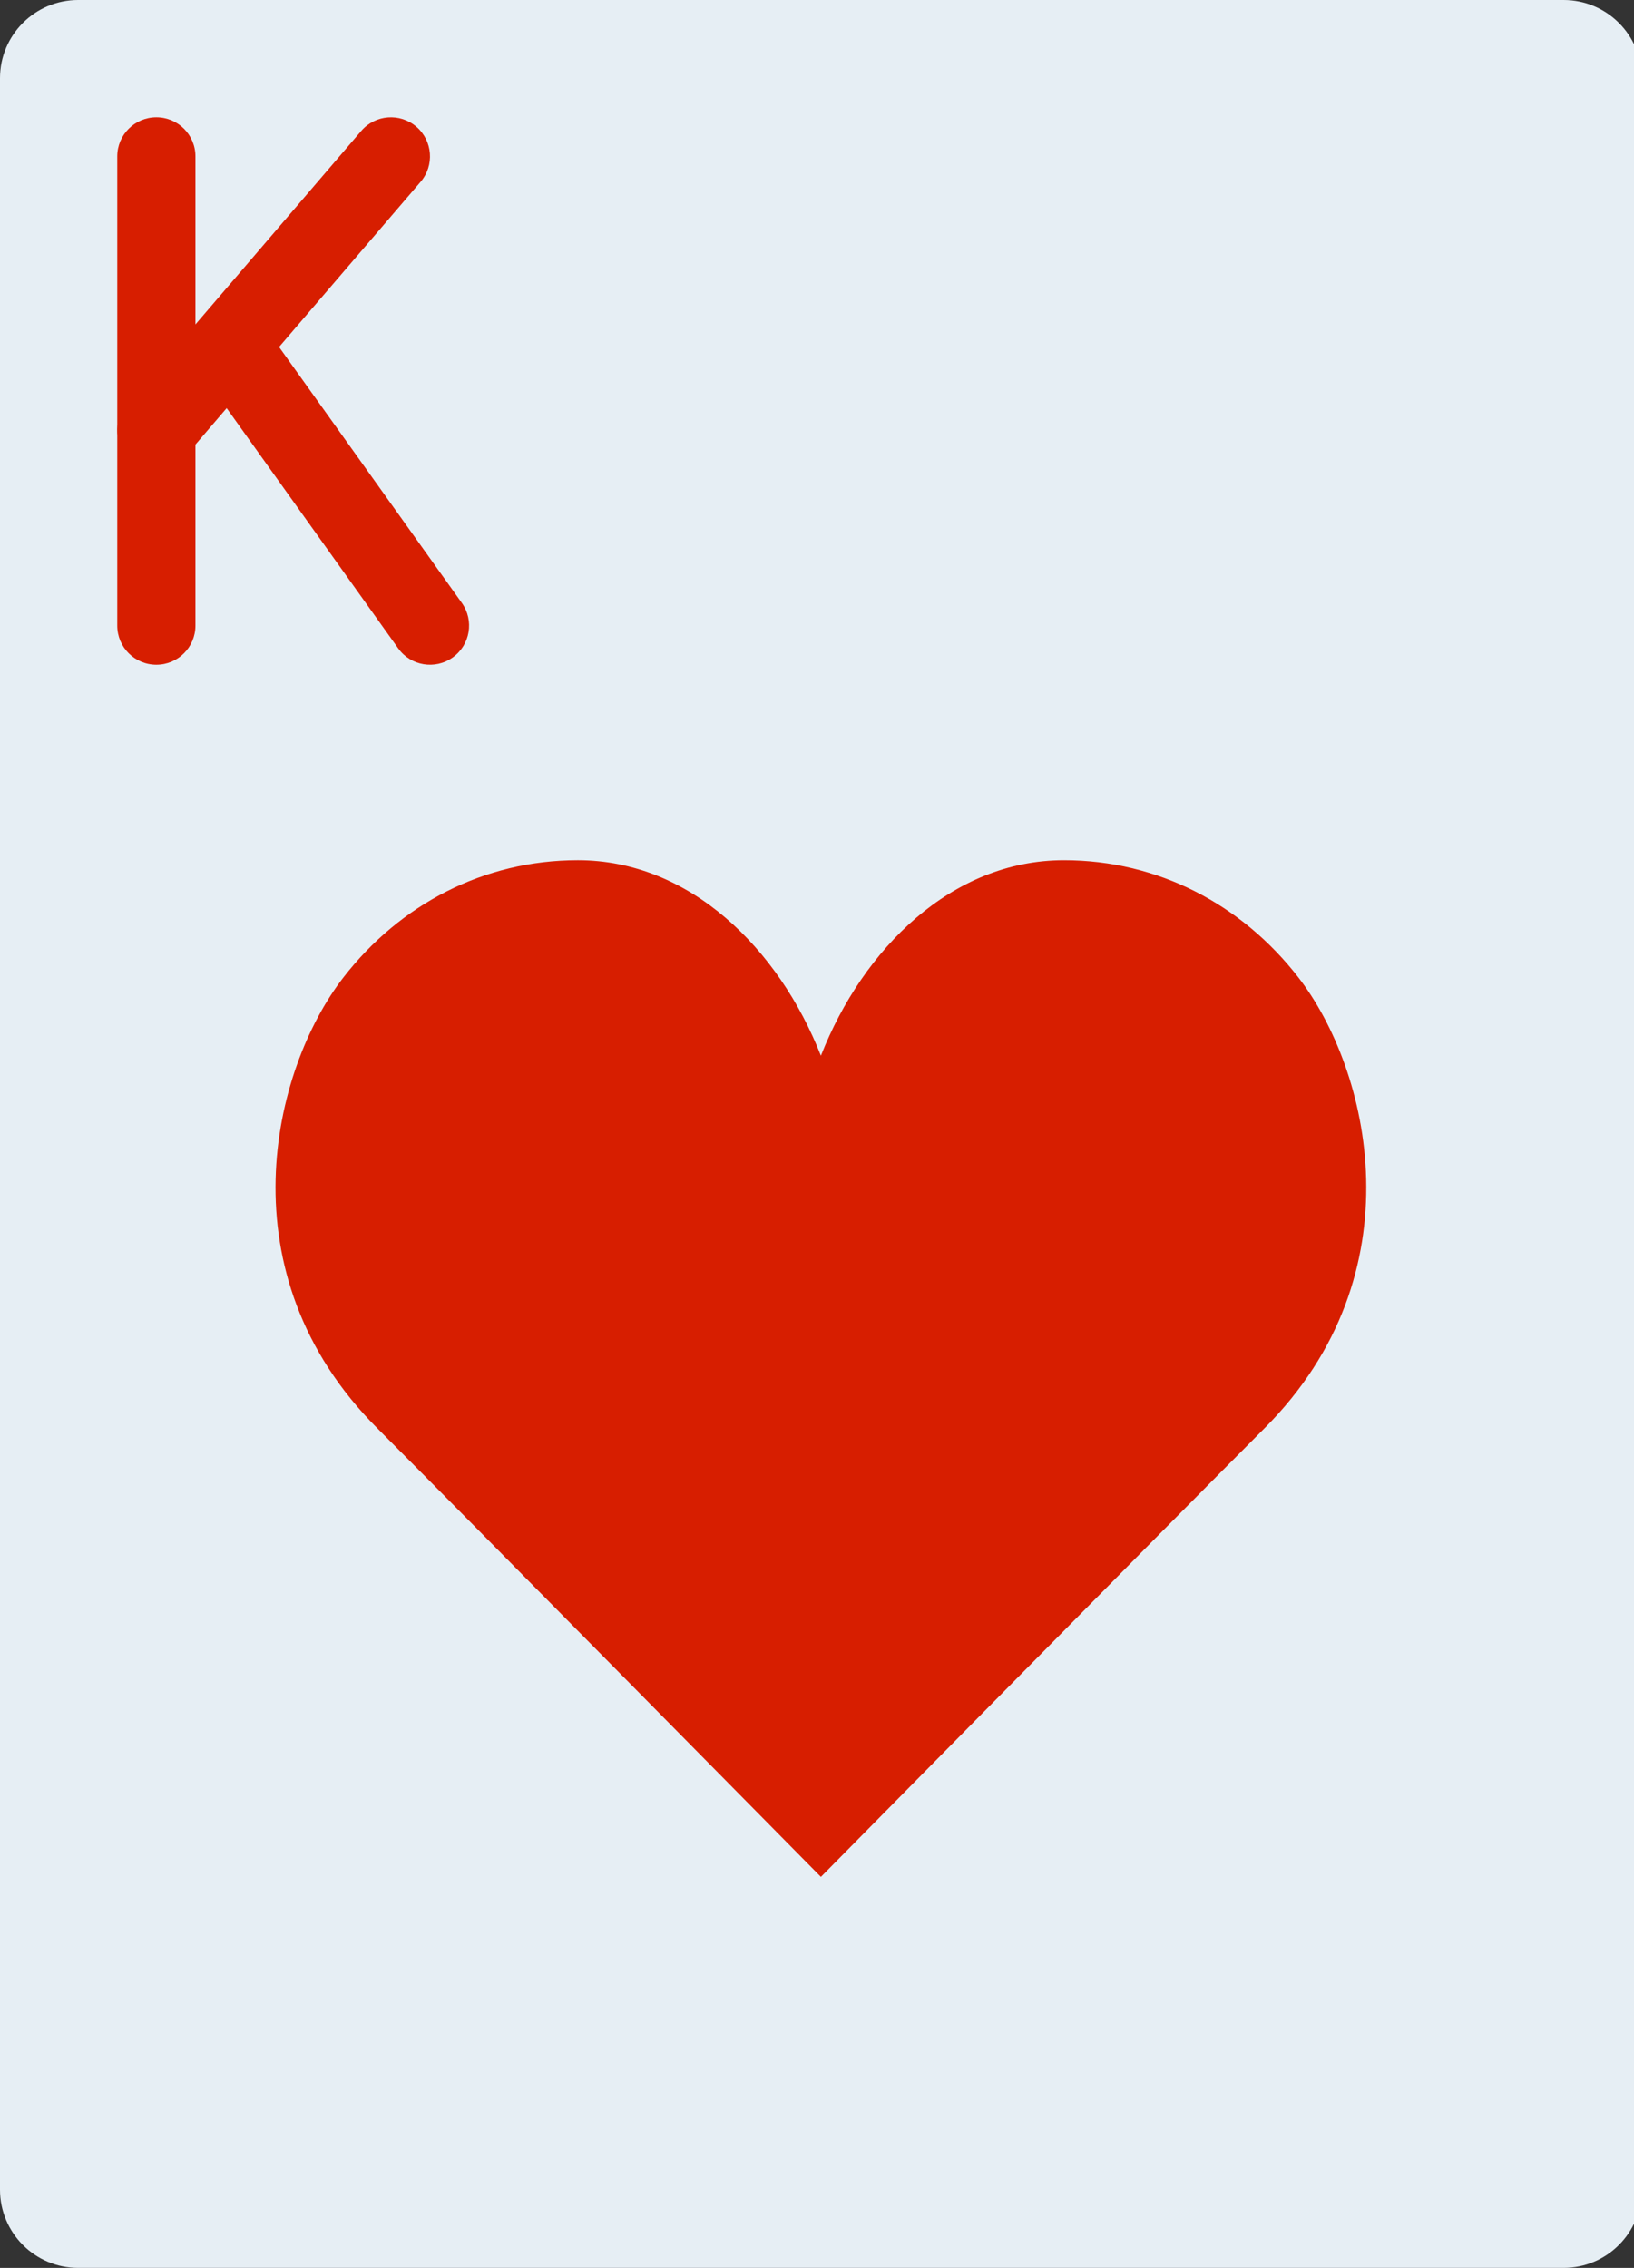<?xml version="1.0" encoding="UTF-8" standalone="no"?>
<!-- Generator: Adobe Illustrator 19.0.0, SVG Export Plug-In . SVG Version: 6.00 Build 0)  -->

<svg
   xmlns:dc="http://purl.org/dc/elements/1.1/"
   xmlns:cc="http://creativecommons.org/ns#"
   xmlns:rdf="http://www.w3.org/1999/02/22-rdf-syntax-ns#"
   xmlns:svg="http://www.w3.org/2000/svg"
   xmlns="http://www.w3.org/2000/svg"
   xmlns:sodipodi="http://sodipodi.sourceforge.net/DTD/sodipodi-0.dtd"
   xmlns:inkscape="http://www.inkscape.org/namespaces/inkscape"
   version="1.1"
   id="Layer_1"
   x="0px"
   y="0px"
   viewBox="0 0 369 512"
   xml:space="preserve"
   inkscape:version="0.91 r13725"
   sodipodi:docname="kier-12.svg"
   width="369"
   height="512"><rect x="0" y="0" width="369" height="512" fill="#333333" stroke="none"/><defs
     id="defs4224" /><sodipodi:namedview
     pagecolor="#ffffff"
     bordercolor="#666666"
     borderopacity="1"
     objecttolerance="10"
     gridtolerance="10"
     guidetolerance="10"
     inkscape:pageopacity="0"
     inkscape:pageshadow="2"
     inkscape:window-width="640"
     inkscape:window-height="480"
     id="namedview4222"
     showgrid="false"
     inkscape:zoom="1.5410156"
     inkscape:cx="160.93283"
     inkscape:cy="256"
     inkscape:current-layer="Layer_1" /><g
     id="g4178"
     transform="translate(-70.621,0)"><path
       style="fill:#e6eef4"
       d="M 423.724,0 88.276,0 C 78.522,0 70.621,7.901 70.621,17.655 l 0,476.69 c 0,9.754 7.901,17.655 17.655,17.655 l 335.448,0 c 9.754,0 17.655,-7.901 17.655,-17.655 l 0,-476.69 C 441.379,7.901 433.479,0 423.724,0"
       id="path4180"
       inkscape:connector-curvature="0" /><g
       id="g4182"><path
         style="fill:#d71e00"
         d="m 256,238.345 c 9.507,-24.214 29.625,-44.138 54.881,-44.138 21.257,0 40.201,9.993 52.966,26.483 16.013,20.692 27.33,66.754 -7.715,101.8 C 338.353,340.268 256,423.724 256,423.724 c 0,0 -82.353,-83.456 -100.131,-101.235 -35.046,-35.046 -23.729,-81.108 -7.715,-101.8 12.765,-16.49 31.709,-26.483 52.966,-26.483 25.255,0.001 45.373,19.925 54.88,44.139"
         id="path4184"
         inkscape:connector-curvature="0" /><path
         style="fill:#d71e00"
         d="m 97.103,141.241 c 0,4.875 3.952,8.828 8.828,8.828 4.875,0 8.828,-3.952 8.828,-8.828 l 0,-105.931 c 0,-4.875 -3.952,-8.828 -8.828,-8.828 -4.875,0 -8.828,3.952 -8.828,8.828 l 0,105.931 z"
         id="path4186"
         inkscape:connector-curvature="0" /><path
         style="fill:#d71e00"
         d="m 165.599,41.055 c 3.173,-3.702 2.744,-9.274 -0.957,-12.447 -3.701,-3.173 -9.274,-2.744 -12.447,0.957 L 99.229,91.359 c -3.173,3.702 -2.744,9.274 0.957,12.447 3.702,3.173 9.274,2.744 12.447,-0.957 l 52.966,-61.794 z"
         id="path4188"
         inkscape:connector-curvature="0" /><path
         style="fill:#d71e00"
         d="m 130.77,74.317 c -2.834,-3.967 -8.347,-4.886 -12.314,-2.052 -3.967,2.834 -4.886,8.347 -2.052,12.314 l 44.138,61.793 c 2.834,3.967 8.347,4.886 12.314,2.052 3.967,-2.834 4.886,-8.347 2.052,-12.314 L 130.77,74.317 Z"
         id="path4190"
         inkscape:connector-curvature="0" /></g></g><g
     id="g4192" /><g
     id="g4194" /><g
     id="g4196" /><g
     id="g4198" /><g
     id="g4200" /><g
     id="g4202" /><g
     id="g4204" /><g
     id="g4206" /><g
     id="g4208" /><g
     id="g4210" /><g
     id="g4212" /><g
     id="g4214" /><g
     id="g4216" /><g
     id="g4218" /><g
     id="g4220" /></svg>